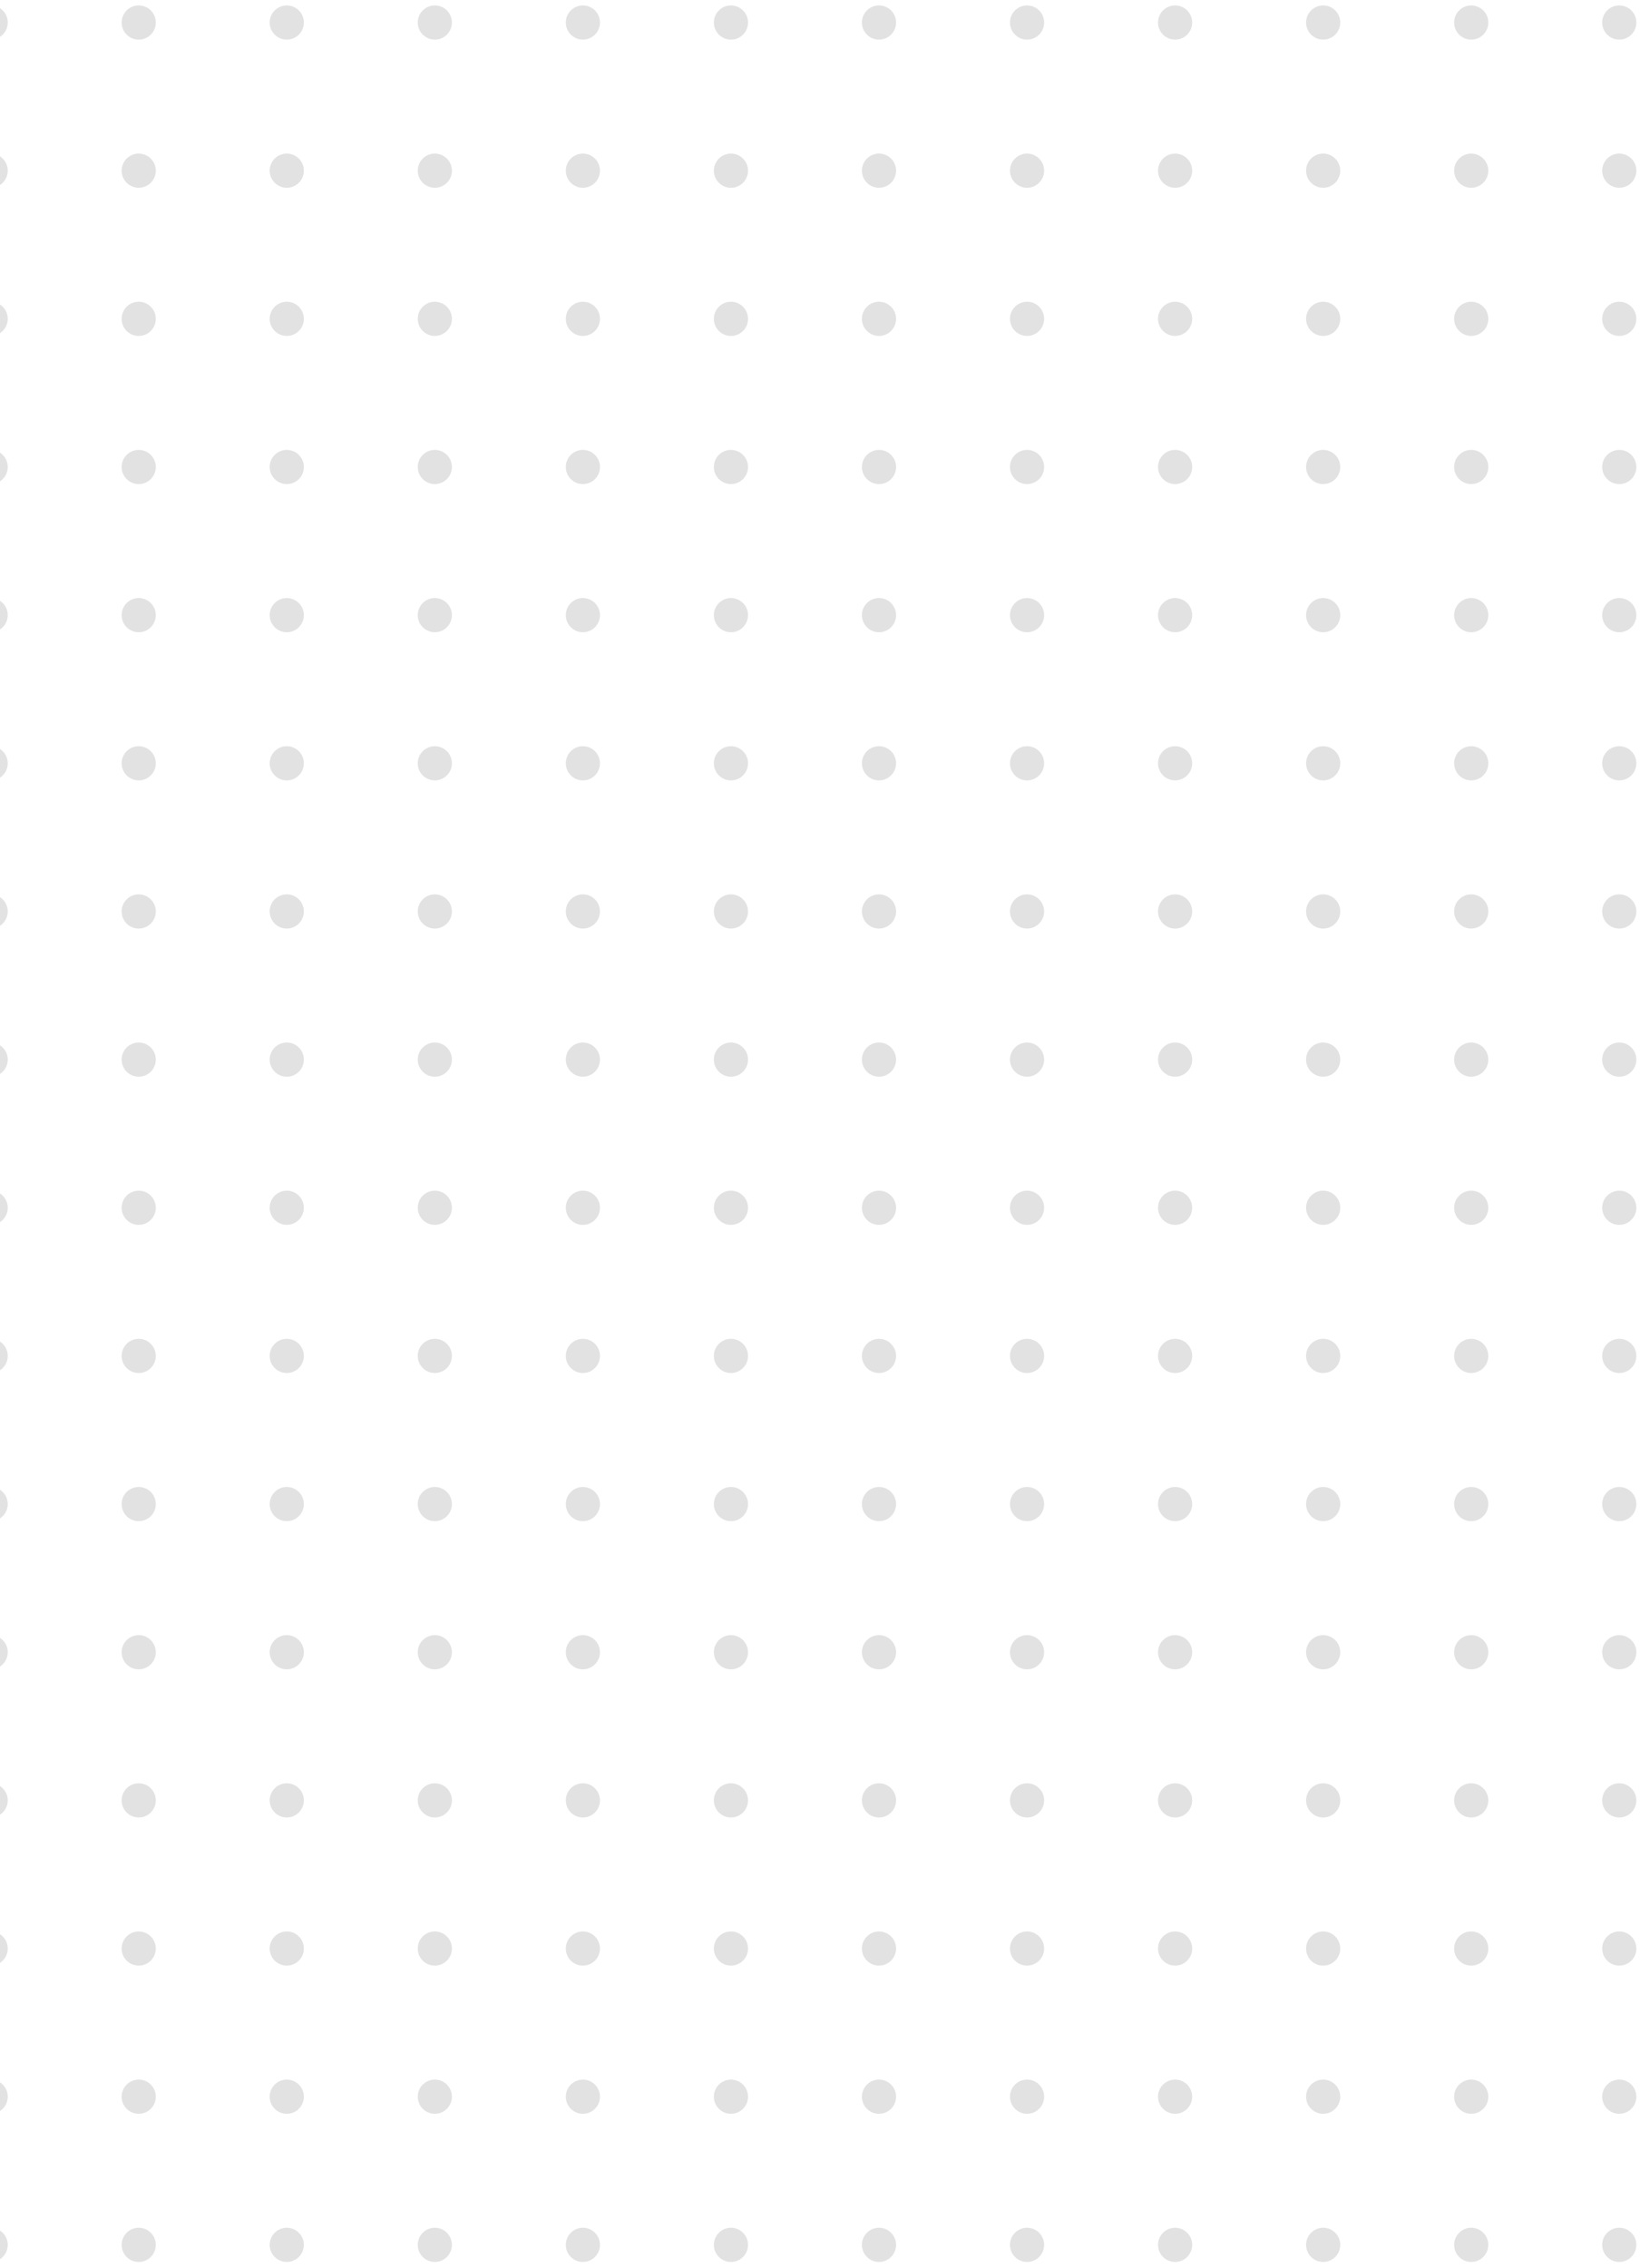 <svg width="144" height="199" viewBox="0 0 144 199" fill="none" xmlns="http://www.w3.org/2000/svg">
<circle cx="-0.82" cy="1.977" r="1.5" fill="#E2E2E2"/>
<circle cx="12.18" cy="1.977" r="1.5" fill="#E2E2E2"/>
<circle cx="25.18" cy="1.977" r="1.5" fill="#E2E2E2"/>
<circle cx="38.18" cy="1.977" r="1.5" fill="#E2E2E2"/>
<circle cx="51.18" cy="1.977" r="1.5" fill="#E2E2E2"/>
<circle cx="64.18" cy="1.977" r="1.5" fill="#E2E2E2"/>
<circle cx="77.18" cy="1.977" r="1.5" fill="#E2E2E2"/>
<circle cx="90.18" cy="1.977" r="1.5" fill="#E2E2E2"/>
<circle cx="103.18" cy="1.977" r="1.5" fill="#E2E2E2"/>
<circle cx="116.18" cy="1.977" r="1.5" fill="#E2E2E2"/>
<circle cx="129.18" cy="1.977" r="1.5" fill="#E2E2E2"/>
<circle cx="142.18" cy="1.977" r="1.5" fill="#E2E2E2"/>
<circle cx="-0.82" cy="105.977" r="1.5" fill="#E2E2E2"/>
<circle cx="12.18" cy="105.977" r="1.5" fill="#E2E2E2"/>
<circle cx="25.18" cy="105.977" r="1.5" fill="#E2E2E2"/>
<circle cx="38.18" cy="105.977" r="1.5" fill="#E2E2E2"/>
<circle cx="51.18" cy="105.977" r="1.5" fill="#E2E2E2"/>
<circle cx="64.18" cy="105.977" r="1.5" fill="#E2E2E2"/>
<circle cx="77.18" cy="105.977" r="1.5" fill="#E2E2E2"/>
<circle cx="90.18" cy="105.977" r="1.5" fill="#E2E2E2"/>
<circle cx="103.18" cy="105.977" r="1.5" fill="#E2E2E2"/>
<circle cx="116.18" cy="105.977" r="1.5" fill="#E2E2E2"/>
<circle cx="129.18" cy="105.977" r="1.5" fill="#E2E2E2"/>
<circle cx="142.18" cy="105.977" r="1.5" fill="#E2E2E2"/>
<circle cx="-0.82" cy="53.977" r="1.5" fill="#E2E2E2"/>
<circle cx="12.18" cy="53.977" r="1.5" fill="#E2E2E2"/>
<circle cx="25.18" cy="53.977" r="1.5" fill="#E2E2E2"/>
<circle cx="38.18" cy="53.977" r="1.5" fill="#E2E2E2"/>
<circle cx="51.18" cy="53.977" r="1.5" fill="#E2E2E2"/>
<circle cx="64.18" cy="53.977" r="1.5" fill="#E2E2E2"/>
<circle cx="77.18" cy="53.977" r="1.5" fill="#E2E2E2"/>
<circle cx="90.18" cy="53.977" r="1.5" fill="#E2E2E2"/>
<circle cx="103.18" cy="53.977" r="1.5" fill="#E2E2E2"/>
<circle cx="116.18" cy="53.977" r="1.5" fill="#E2E2E2"/>
<circle cx="129.18" cy="53.977" r="1.5" fill="#E2E2E2"/>
<circle cx="142.18" cy="53.977" r="1.5" fill="#E2E2E2"/>
<circle cx="-0.82" cy="157.977" r="1.5" fill="#E2E2E2"/>
<circle cx="12.18" cy="157.977" r="1.5" fill="#E2E2E2"/>
<circle cx="25.18" cy="157.977" r="1.5" fill="#E2E2E2"/>
<circle cx="38.18" cy="157.977" r="1.5" fill="#E2E2E2"/>
<circle cx="51.18" cy="157.977" r="1.5" fill="#E2E2E2"/>
<circle cx="64.18" cy="157.977" r="1.5" fill="#E2E2E2"/>
<circle cx="77.18" cy="157.977" r="1.5" fill="#E2E2E2"/>
<circle cx="90.18" cy="157.977" r="1.5" fill="#E2E2E2"/>
<circle cx="103.18" cy="157.977" r="1.5" fill="#E2E2E2"/>
<circle cx="116.18" cy="157.977" r="1.5" fill="#E2E2E2"/>
<circle cx="129.18" cy="157.977" r="1.5" fill="#E2E2E2"/>
<circle cx="142.18" cy="157.977" r="1.5" fill="#E2E2E2"/>
<circle cx="-0.82" cy="27.977" r="1.5" fill="#E2E2E2"/>
<circle cx="12.18" cy="27.977" r="1.5" fill="#E2E2E2"/>
<circle cx="25.18" cy="27.977" r="1.5" fill="#E2E2E2"/>
<circle cx="38.18" cy="27.977" r="1.5" fill="#E2E2E2"/>
<circle cx="51.18" cy="27.977" r="1.5" fill="#E2E2E2"/>
<circle cx="64.18" cy="27.977" r="1.5" fill="#E2E2E2"/>
<circle cx="77.18" cy="27.977" r="1.5" fill="#E2E2E2"/>
<circle cx="90.18" cy="27.977" r="1.5" fill="#E2E2E2"/>
<circle cx="103.18" cy="27.977" r="1.5" fill="#E2E2E2"/>
<circle cx="116.18" cy="27.977" r="1.5" fill="#E2E2E2"/>
<circle cx="129.18" cy="27.977" r="1.5" fill="#E2E2E2"/>
<circle cx="142.18" cy="27.977" r="1.5" fill="#E2E2E2"/>
<circle cx="-0.82" cy="131.977" r="1.5" fill="#E2E2E2"/>
<circle cx="12.18" cy="131.977" r="1.5" fill="#E2E2E2"/>
<circle cx="25.18" cy="131.977" r="1.5" fill="#E2E2E2"/>
<circle cx="38.18" cy="131.977" r="1.5" fill="#E2E2E2"/>
<circle cx="51.18" cy="131.977" r="1.5" fill="#E2E2E2"/>
<circle cx="64.18" cy="131.977" r="1.5" fill="#E2E2E2"/>
<circle cx="77.18" cy="131.977" r="1.5" fill="#E2E2E2"/>
<circle cx="90.18" cy="131.977" r="1.5" fill="#E2E2E2"/>
<circle cx="103.18" cy="131.977" r="1.5" fill="#E2E2E2"/>
<circle cx="116.18" cy="131.977" r="1.5" fill="#E2E2E2"/>
<circle cx="129.18" cy="131.977" r="1.5" fill="#E2E2E2"/>
<circle cx="142.18" cy="131.977" r="1.5" fill="#E2E2E2"/>
<circle cx="-0.82" cy="79.977" r="1.5" fill="#E2E2E2"/>
<circle cx="12.18" cy="79.977" r="1.5" fill="#E2E2E2"/>
<circle cx="25.18" cy="79.977" r="1.5" fill="#E2E2E2"/>
<circle cx="38.18" cy="79.977" r="1.5" fill="#E2E2E2"/>
<circle cx="51.18" cy="79.977" r="1.5" fill="#E2E2E2"/>
<circle cx="64.18" cy="79.977" r="1.5" fill="#E2E2E2"/>
<circle cx="77.18" cy="79.977" r="1.5" fill="#E2E2E2"/>
<circle cx="90.18" cy="79.977" r="1.5" fill="#E2E2E2"/>
<circle cx="103.18" cy="79.977" r="1.5" fill="#E2E2E2"/>
<circle cx="116.18" cy="79.977" r="1.5" fill="#E2E2E2"/>
<circle cx="129.18" cy="79.977" r="1.5" fill="#E2E2E2"/>
<circle cx="142.18" cy="79.977" r="1.5" fill="#E2E2E2"/>
<circle cx="-0.82" cy="183.977" r="1.5" fill="#E2E2E2"/>
<circle cx="12.18" cy="183.977" r="1.5" fill="#E2E2E2"/>
<circle cx="25.18" cy="183.977" r="1.5" fill="#E2E2E2"/>
<circle cx="38.18" cy="183.977" r="1.5" fill="#E2E2E2"/>
<circle cx="51.18" cy="183.977" r="1.5" fill="#E2E2E2"/>
<circle cx="64.18" cy="183.977" r="1.5" fill="#E2E2E2"/>
<circle cx="77.18" cy="183.977" r="1.5" fill="#E2E2E2"/>
<circle cx="90.18" cy="183.977" r="1.5" fill="#E2E2E2"/>
<circle cx="103.18" cy="183.977" r="1.5" fill="#E2E2E2"/>
<circle cx="116.18" cy="183.977" r="1.5" fill="#E2E2E2"/>
<circle cx="129.18" cy="183.977" r="1.5" fill="#E2E2E2"/>
<circle cx="142.18" cy="183.977" r="1.5" fill="#E2E2E2"/>
<circle cx="-0.82" cy="14.977" r="1.5" fill="#E2E2E2"/>
<circle cx="12.18" cy="14.977" r="1.5" fill="#E2E2E2"/>
<circle cx="25.18" cy="14.977" r="1.5" fill="#E2E2E2"/>
<circle cx="38.18" cy="14.977" r="1.5" fill="#E2E2E2"/>
<circle cx="51.18" cy="14.977" r="1.5" fill="#E2E2E2"/>
<circle cx="64.18" cy="14.977" r="1.5" fill="#E2E2E2"/>
<circle cx="77.18" cy="14.977" r="1.5" fill="#E2E2E2"/>
<circle cx="90.18" cy="14.977" r="1.5" fill="#E2E2E2"/>
<circle cx="103.18" cy="14.977" r="1.5" fill="#E2E2E2"/>
<circle cx="116.18" cy="14.977" r="1.5" fill="#E2E2E2"/>
<circle cx="129.18" cy="14.977" r="1.5" fill="#E2E2E2"/>
<circle cx="142.18" cy="14.977" r="1.5" fill="#E2E2E2"/>
<circle cx="-0.82" cy="118.977" r="1.5" fill="#E2E2E2"/>
<circle cx="12.18" cy="118.977" r="1.5" fill="#E2E2E2"/>
<circle cx="25.18" cy="118.977" r="1.5" fill="#E2E2E2"/>
<circle cx="38.18" cy="118.977" r="1.5" fill="#E2E2E2"/>
<circle cx="51.18" cy="118.977" r="1.5" fill="#E2E2E2"/>
<circle cx="64.18" cy="118.977" r="1.5" fill="#E2E2E2"/>
<circle cx="77.18" cy="118.977" r="1.5" fill="#E2E2E2"/>
<circle cx="90.18" cy="118.977" r="1.5" fill="#E2E2E2"/>
<circle cx="103.18" cy="118.977" r="1.5" fill="#E2E2E2"/>
<circle cx="116.18" cy="118.977" r="1.5" fill="#E2E2E2"/>
<circle cx="129.18" cy="118.977" r="1.5" fill="#E2E2E2"/>
<circle cx="142.18" cy="118.977" r="1.5" fill="#E2E2E2"/>
<circle cx="-0.82" cy="66.977" r="1.5" fill="#E2E2E2"/>
<circle cx="12.18" cy="66.977" r="1.5" fill="#E2E2E2"/>
<circle cx="25.18" cy="66.977" r="1.5" fill="#E2E2E2"/>
<circle cx="38.18" cy="66.977" r="1.5" fill="#E2E2E2"/>
<circle cx="51.18" cy="66.977" r="1.5" fill="#E2E2E2"/>
<circle cx="64.18" cy="66.977" r="1.5" fill="#E2E2E2"/>
<circle cx="77.18" cy="66.977" r="1.5" fill="#E2E2E2"/>
<circle cx="90.18" cy="66.977" r="1.5" fill="#E2E2E2"/>
<circle cx="103.18" cy="66.977" r="1.5" fill="#E2E2E2"/>
<circle cx="116.18" cy="66.977" r="1.5" fill="#E2E2E2"/>
<circle cx="129.18" cy="66.977" r="1.5" fill="#E2E2E2"/>
<circle cx="142.18" cy="66.977" r="1.5" fill="#E2E2E2"/>
<circle cx="-0.82" cy="170.977" r="1.5" fill="#E2E2E2"/>
<circle cx="12.18" cy="170.977" r="1.5" fill="#E2E2E2"/>
<circle cx="25.18" cy="170.977" r="1.5" fill="#E2E2E2"/>
<circle cx="38.18" cy="170.977" r="1.5" fill="#E2E2E2"/>
<circle cx="51.18" cy="170.977" r="1.5" fill="#E2E2E2"/>
<circle cx="64.18" cy="170.977" r="1.5" fill="#E2E2E2"/>
<circle cx="77.18" cy="170.977" r="1.5" fill="#E2E2E2"/>
<circle cx="90.18" cy="170.977" r="1.5" fill="#E2E2E2"/>
<circle cx="103.18" cy="170.977" r="1.5" fill="#E2E2E2"/>
<circle cx="116.18" cy="170.977" r="1.5" fill="#E2E2E2"/>
<circle cx="129.18" cy="170.977" r="1.5" fill="#E2E2E2"/>
<circle cx="142.18" cy="170.977" r="1.5" fill="#E2E2E2"/>
<circle cx="-0.82" cy="40.977" r="1.5" fill="#E2E2E2"/>
<circle cx="12.18" cy="40.977" r="1.5" fill="#E2E2E2"/>
<circle cx="25.18" cy="40.977" r="1.5" fill="#E2E2E2"/>
<circle cx="38.18" cy="40.977" r="1.5" fill="#E2E2E2"/>
<circle cx="51.18" cy="40.977" r="1.5" fill="#E2E2E2"/>
<circle cx="64.18" cy="40.977" r="1.5" fill="#E2E2E2"/>
<circle cx="77.18" cy="40.977" r="1.5" fill="#E2E2E2"/>
<circle cx="90.18" cy="40.977" r="1.5" fill="#E2E2E2"/>
<circle cx="103.18" cy="40.977" r="1.5" fill="#E2E2E2"/>
<circle cx="116.18" cy="40.977" r="1.5" fill="#E2E2E2"/>
<circle cx="129.18" cy="40.977" r="1.5" fill="#E2E2E2"/>
<circle cx="142.18" cy="40.977" r="1.5" fill="#E2E2E2"/>
<circle cx="-0.82" cy="144.977" r="1.5" fill="#E2E2E2"/>
<circle cx="12.18" cy="144.977" r="1.5" fill="#E2E2E2"/>
<circle cx="25.18" cy="144.977" r="1.5" fill="#E2E2E2"/>
<circle cx="38.18" cy="144.977" r="1.5" fill="#E2E2E2"/>
<circle cx="51.18" cy="144.977" r="1.5" fill="#E2E2E2"/>
<circle cx="64.18" cy="144.977" r="1.5" fill="#E2E2E2"/>
<circle cx="77.18" cy="144.977" r="1.5" fill="#E2E2E2"/>
<circle cx="90.18" cy="144.977" r="1.5" fill="#E2E2E2"/>
<circle cx="103.18" cy="144.977" r="1.5" fill="#E2E2E2"/>
<circle cx="116.18" cy="144.977" r="1.5" fill="#E2E2E2"/>
<circle cx="129.18" cy="144.977" r="1.5" fill="#E2E2E2"/>
<circle cx="142.18" cy="144.977" r="1.5" fill="#E2E2E2"/>
<circle cx="-0.82" cy="92.977" r="1.5" fill="#E2E2E2"/>
<circle cx="12.18" cy="92.977" r="1.5" fill="#E2E2E2"/>
<circle cx="25.18" cy="92.977" r="1.5" fill="#E2E2E2"/>
<circle cx="38.18" cy="92.977" r="1.5" fill="#E2E2E2"/>
<circle cx="51.18" cy="92.977" r="1.5" fill="#E2E2E2"/>
<circle cx="64.18" cy="92.977" r="1.5" fill="#E2E2E2"/>
<circle cx="77.18" cy="92.977" r="1.5" fill="#E2E2E2"/>
<circle cx="90.18" cy="92.977" r="1.5" fill="#E2E2E2"/>
<circle cx="103.18" cy="92.977" r="1.5" fill="#E2E2E2"/>
<circle cx="116.18" cy="92.977" r="1.5" fill="#E2E2E2"/>
<circle cx="129.18" cy="92.977" r="1.5" fill="#E2E2E2"/>
<circle cx="142.18" cy="92.977" r="1.5" fill="#E2E2E2"/>
<circle cx="-0.82" cy="196.977" r="1.5" fill="#E2E2E2"/>
<circle cx="12.18" cy="196.977" r="1.5" fill="#E2E2E2"/>
<circle cx="25.18" cy="196.977" r="1.5" fill="#E2E2E2"/>
<circle cx="38.18" cy="196.977" r="1.5" fill="#E2E2E2"/>
<circle cx="51.18" cy="196.977" r="1.5" fill="#E2E2E2"/>
<circle cx="64.18" cy="196.977" r="1.5" fill="#E2E2E2"/>
<circle cx="77.18" cy="196.977" r="1.5" fill="#E2E2E2"/>
<circle cx="90.18" cy="196.977" r="1.5" fill="#E2E2E2"/>
<circle cx="103.18" cy="196.977" r="1.5" fill="#E2E2E2"/>
<circle cx="116.18" cy="196.977" r="1.5" fill="#E2E2E2"/>
<circle cx="129.18" cy="196.977" r="1.5" fill="#E2E2E2"/>
<circle cx="142.18" cy="196.977" r="1.5" fill="#E2E2E2"/>
</svg>
